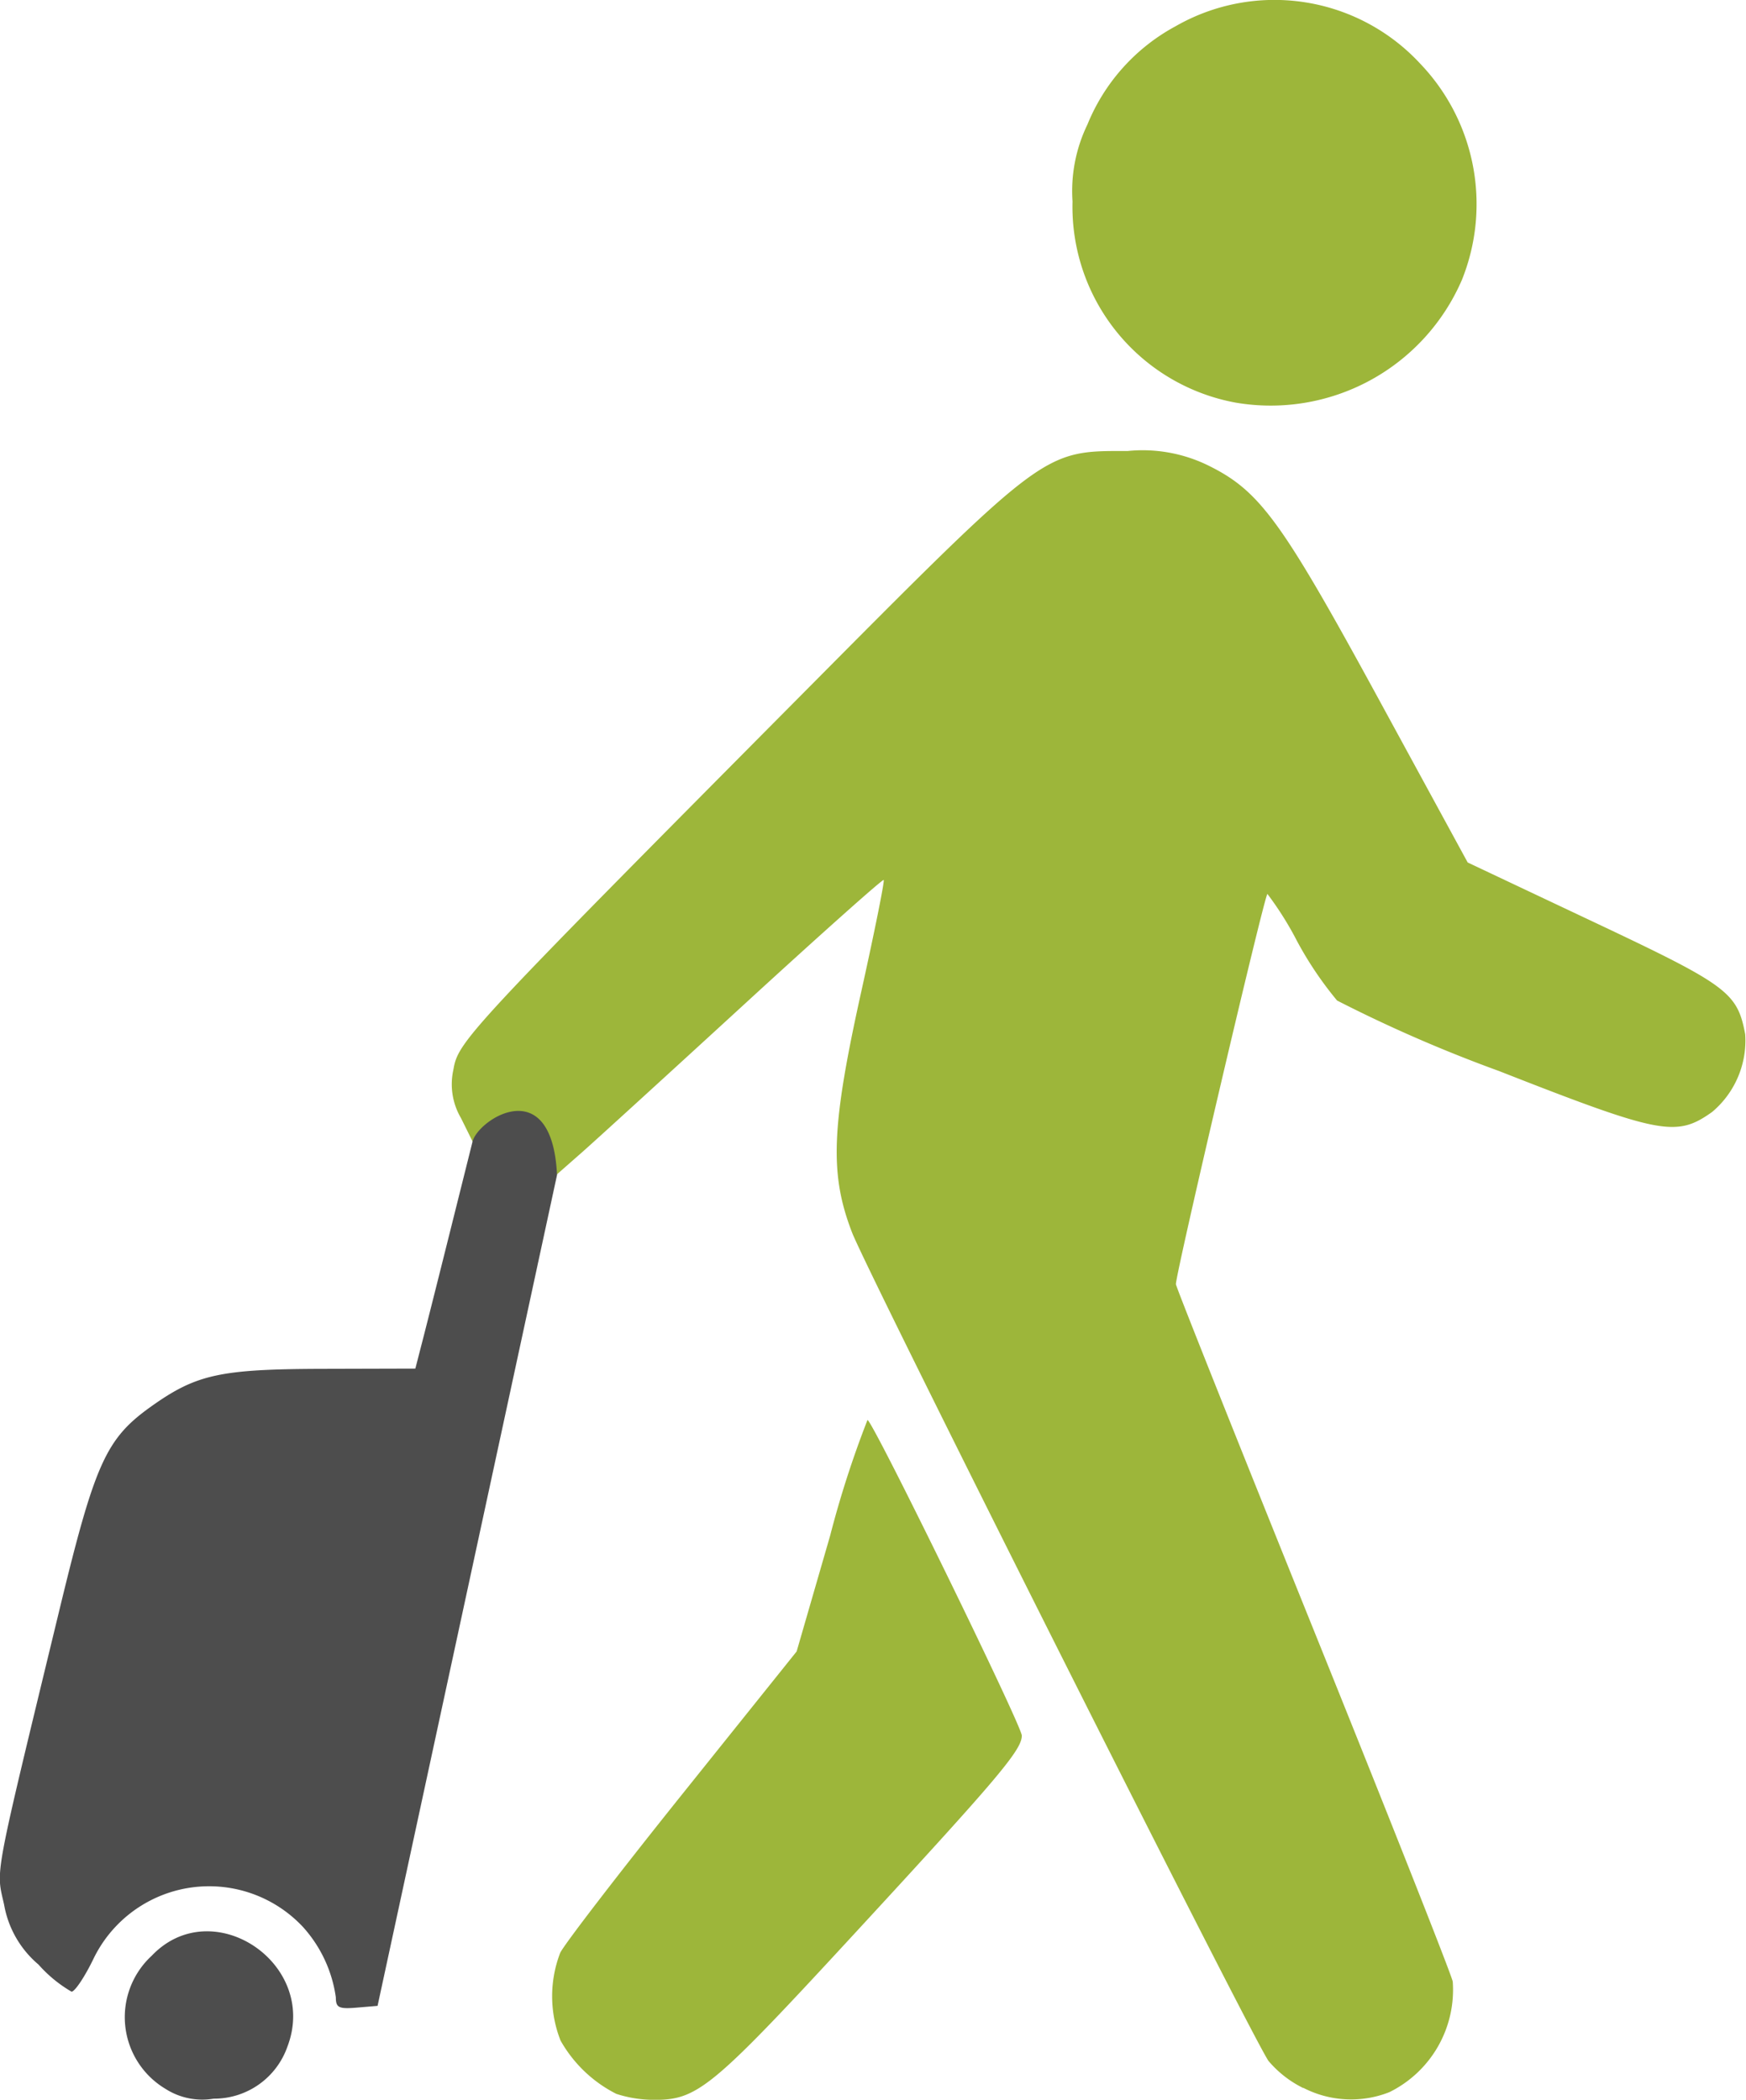 <svg xmlns="http://www.w3.org/2000/svg" viewBox="0 0 63.358 76.199">
  <defs>
    <style>
      .cls-1 {
        fill: #9db63a;
      }

      .cls-2 {
        fill: #4d4d4d;
      }
    </style>
  </defs>
  <g id="lms3" transform="translate(-2.007 -264.589)">
    <path id="path7801" class="cls-1" d="M14.835,340.568a4.817,4.817,0,0,1-2.013-1.929,4.387,4.387,0,0,1-.012-3.185c.168-.336,2.167-2.934,4.442-5.773l4.137-5.162,1.215-4.2a36.791,36.791,0,0,1,1.356-4.2c.178,0,5.6,11.095,5.6,11.454,0,.518-.847,1.519-5.916,7.016-5.4,5.859-5.848,6.226-7.516,6.2a4.385,4.385,0,0,1-1.292-.219Zm24.939-.205a3.926,3.926,0,0,1-1.263-.985c-.636-.919-14.543-28.586-15.113-30.067-.817-2.123-.753-3.819.331-8.713.489-2.206.857-4.04.819-4.076s-2.309,1.989-5.046,4.5-5.387,4.929-5.887,5.371l-.91.8a2.975,2.975,0,0,1-3.069-1.168l-.427-.862a2.419,2.419,0,0,1-.277-1.749c.175-1.035.454-1.336,12.623-13.6,8.886-8.951,8.769-8.864,11.843-8.858a5.412,5.412,0,0,1,2.9.511c1.888.923,2.658,1.973,6.173,8.421l3.269,6,4.59,2.168c4.85,2.291,5.193,2.545,5.48,4.064a3.386,3.386,0,0,1-1.2,2.821c-1.3.925-1.862.817-7.735-1.486a51.68,51.68,0,0,1-5.874-2.557,12.93,12.93,0,0,1-1.452-2.155,11.871,11.871,0,0,0-1.076-1.713c-.1,0-3.333,13.794-3.321,14.162,0,.09,2.234,5.69,4.958,12.444s5.014,12.542,5.087,12.86a4.139,4.139,0,0,1-2.3,4.016,3.78,3.78,0,0,1-3.123-.158ZM37.32,279.2A7.228,7.228,0,0,1,31.4,271.9a5.54,5.54,0,0,1,.541-2.792,7.077,7.077,0,0,1,3.2-3.567,7.207,7.207,0,0,1,8.869,1.351,7.372,7.372,0,0,1,1.522,7.849A7.555,7.555,0,0,1,37.32,279.2Z" transform="translate(9.526)"/>
    <path id="path7803" class="cls-2" d="M8.026,316.978a3.03,3.03,0,0,1-.513-4.839c2.2-2.31,6.074.284,4.923,3.3a2.819,2.819,0,0,1-2.677,1.887,2.477,2.477,0,0,1-1.732-.347Zm14.2-33.2-3.259,15.09-3.259,15.09-.757.064c-.65.055-.757,0-.757-.37a4.8,4.8,0,0,0-1.2-2.565,4.663,4.663,0,0,0-7.613,1.2c-.311.636-.661,1.156-.778,1.156a4.848,4.848,0,0,1-1.2-.985,3.665,3.665,0,0,1-1.247-2.172c-.295-1.325-.414-.692,2.008-10.7,1.293-5.342,1.687-6.213,3.339-7.387,1.633-1.16,2.492-1.348,6.214-1.358l3.362-.009.2-.778c.113-.428.58-2.277,1.038-4.11l.833-3.332c.167-.8,2.875-2.584,3.069,1.168Z" transform="translate(0 23.422)"/>
  </g>
</svg>
